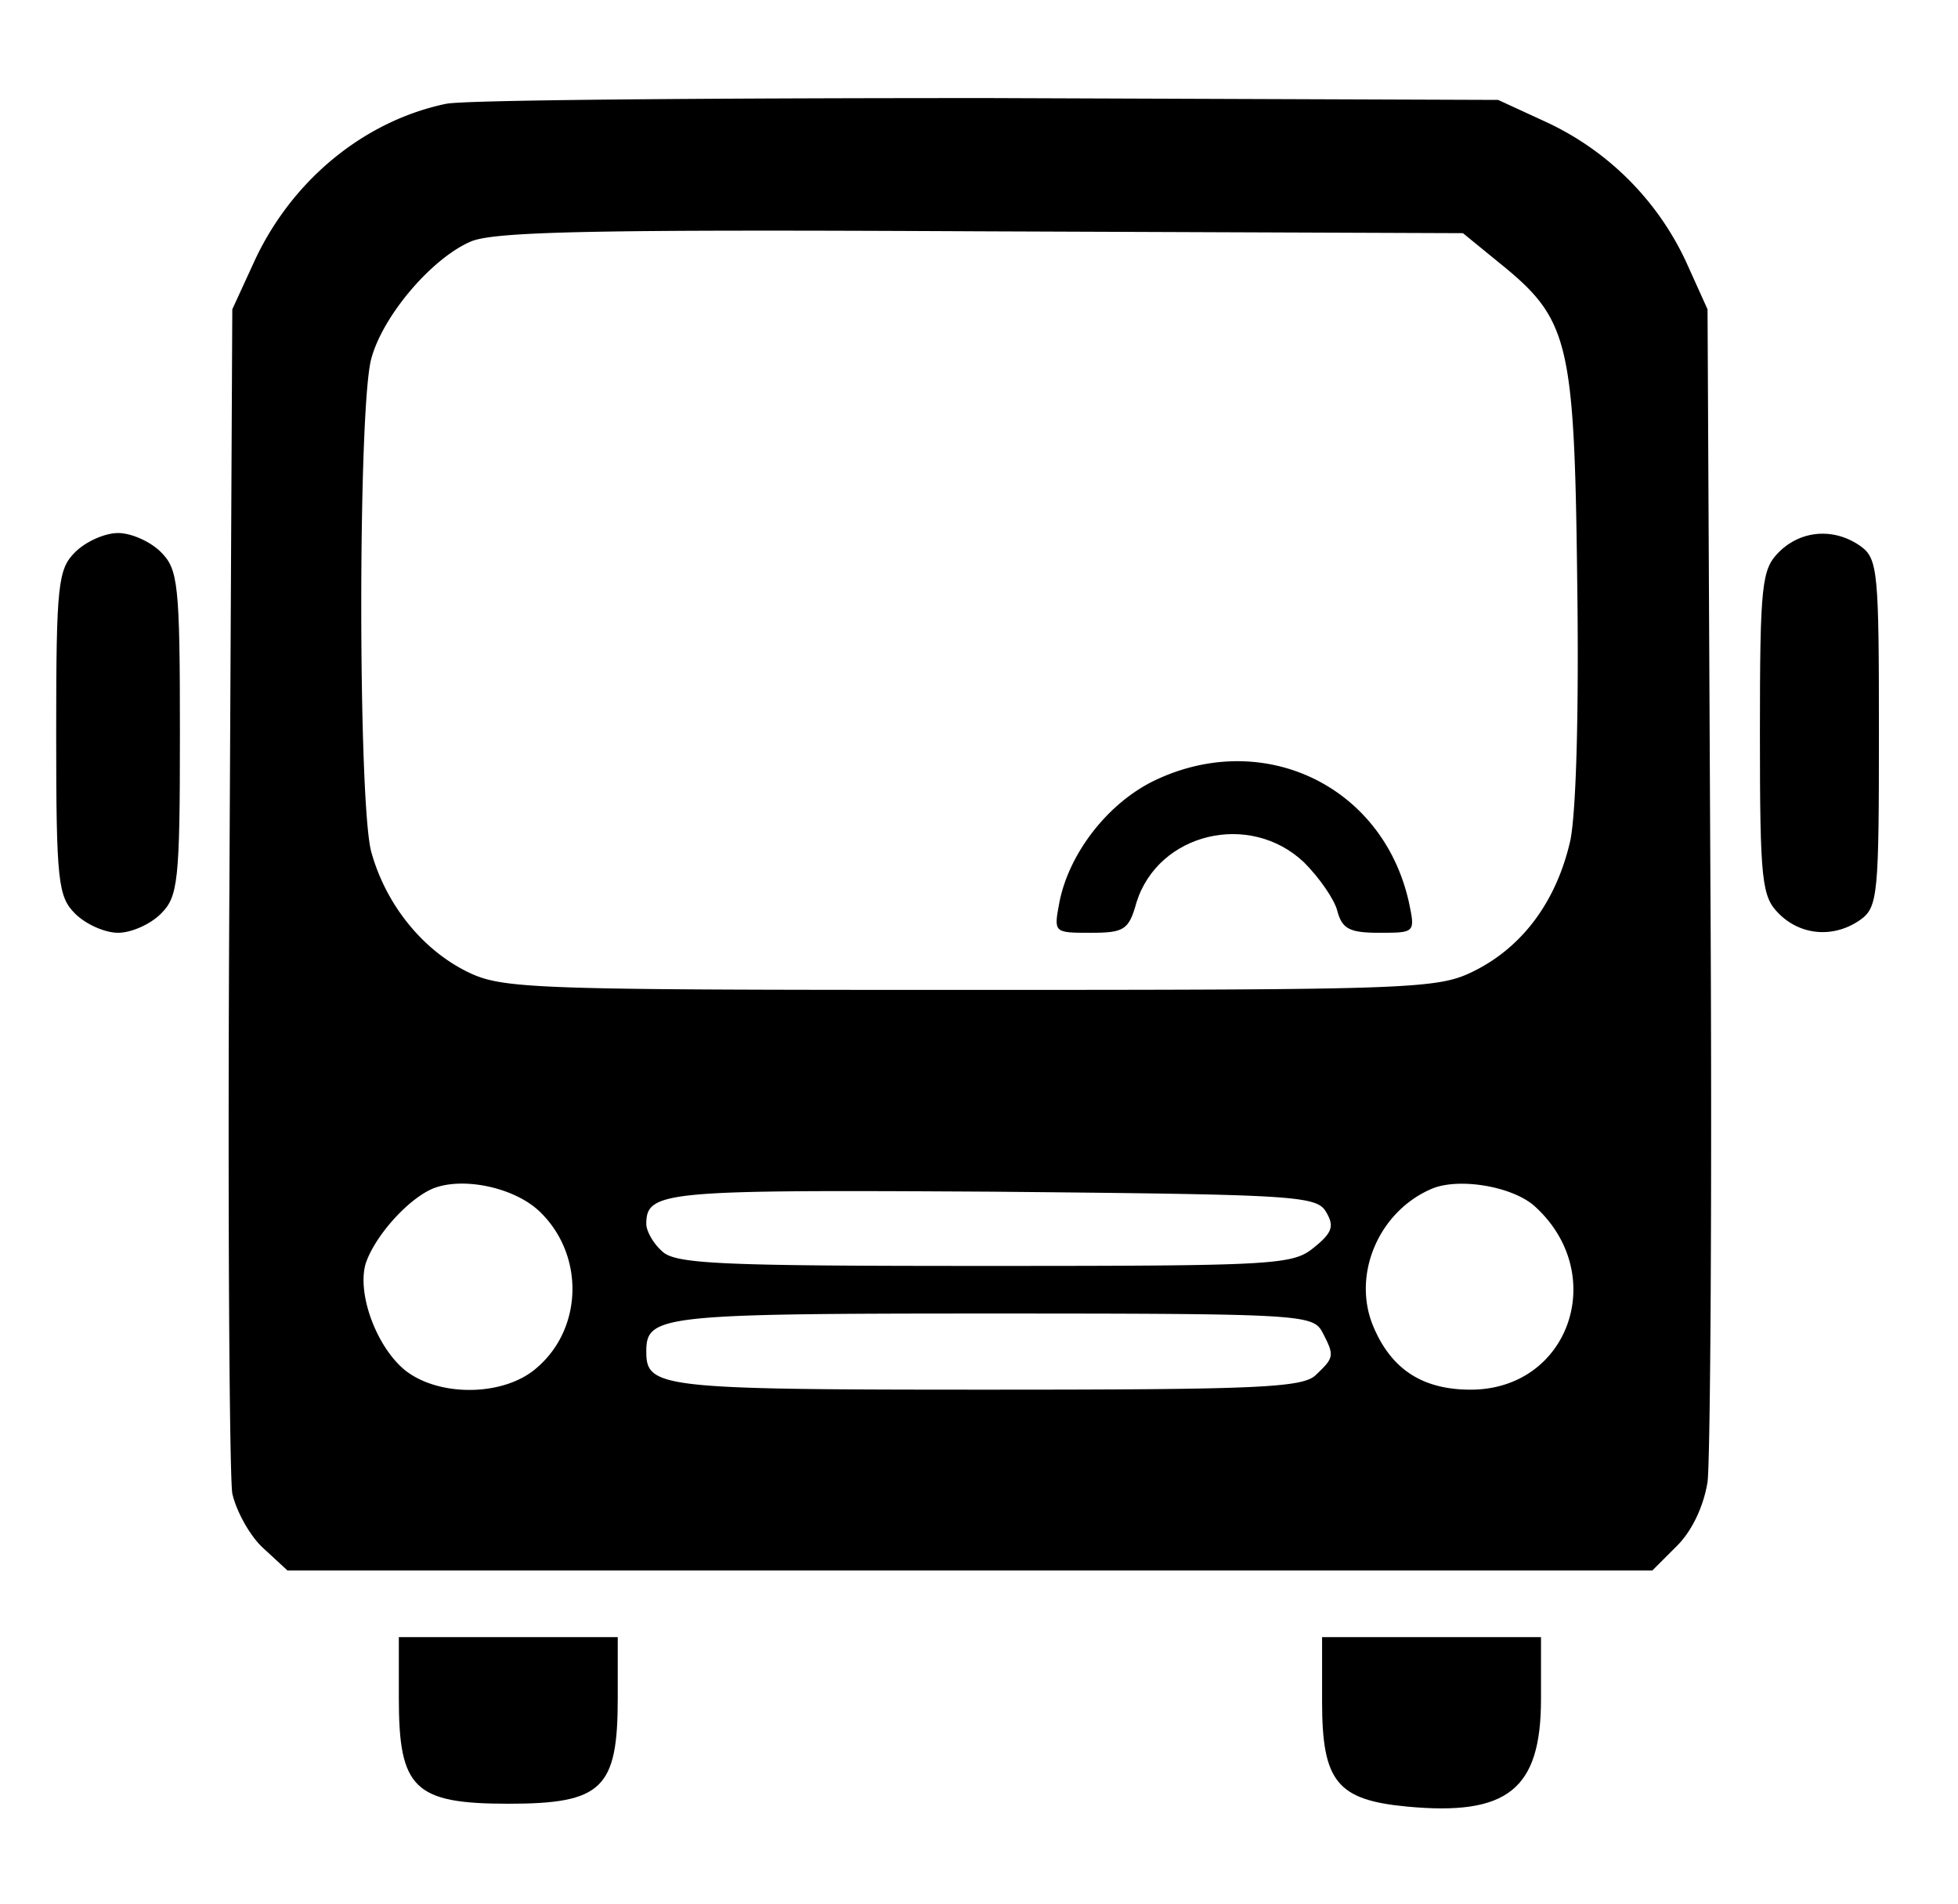<svg width="36" height="35" fill="none" xmlns="http://www.w3.org/2000/svg"><path d="M8.208 1.907c-1.522.316-2.852 1.418-3.535 2.905l-.402.875-.053 10.588c-.035 5.828 0 10.85.053 11.183.07.315.315.77.56.997l.455.42H30.38l.455-.455c.28-.28.49-.735.56-1.173.052-.402.087-5.424.052-11.147l-.052-10.413-.403-.892a5.293 5.293 0 0 0-2.572-2.555l-.875-.403-9.363-.034c-5.145 0-9.642.034-9.975.105ZM27.563 4.83c1.278 1.032 1.383 1.417 1.435 5.793.035 2.432-.017 4.252-.122 4.812-.245 1.103-.858 1.96-1.768 2.415-.665.332-1.05.35-9.275.35s-8.61-.017-9.275-.35c-.822-.42-1.47-1.242-1.732-2.188-.245-.91-.245-8.172 0-9.065.21-.787 1.102-1.837 1.82-2.152.42-.192 2.327-.228 9.397-.192l8.855.034.665.543ZM9.906 22.26c.84.787.822 2.152-.035 2.887-.595.526-1.785.543-2.415.053-.525-.42-.893-1.4-.735-1.96.157-.49.752-1.172 1.225-1.382.542-.228 1.487-.035 1.96.402Zm18.305-.088c1.382 1.243.647 3.378-1.173 3.378-.875 0-1.452-.367-1.785-1.155-.402-.945.088-2.117 1.068-2.537.49-.21 1.47-.053 1.89.314Zm-3.833.105c.158.263.123.386-.227.665-.385.316-.718.333-6.055.333-4.918 0-5.705-.035-5.933-.28-.157-.14-.28-.367-.28-.49 0-.613.333-.63 6.37-.595 5.513.052 5.95.07 6.125.367Zm-.07 2.206c.228.437.228.472-.105.787-.227.245-1.032.28-6.09.28-5.985 0-6.23-.035-6.23-.7 0-.665.245-.7 6.335-.7 5.653 0 5.915.018 6.09.333Z" fill="#000"/><path d="M21.193 14.367c-.84.42-1.54 1.33-1.715 2.223-.105.56-.105.56.578.56.612 0 .7-.052.84-.56.402-1.277 2.082-1.68 3.08-.735.28.28.56.683.612.892.088.333.228.403.77.403.665 0 .665 0 .543-.577-.49-2.153-2.713-3.186-4.708-2.206ZM1.383 10.15c-.315.315-.35.577-.35 3.325s.035 3.01.35 3.325c.193.192.543.35.788.35s.595-.157.787-.35c.315-.315.35-.578.35-3.325 0-2.748-.035-3.01-.35-3.325-.192-.192-.542-.35-.787-.35s-.595.158-.788.35ZM32.708 10.15c-.315.315-.35.577-.35 3.325s.035 3.01.35 3.325c.403.402 1.015.455 1.505.105.315-.228.333-.49.333-3.43 0-2.94-.018-3.202-.333-3.43-.49-.35-1.102-.297-1.505.105ZM7.333 31.22c0 1.663.28 1.943 2.013 1.943 1.732 0 2.012-.28 2.012-1.943V30.1H7.333v1.12ZM24.308 31.29c0 1.47.28 1.803 1.558 1.925 1.855.175 2.467-.315 2.467-1.978V30.1h-4.025v1.19Z" fill="#000"/></svg>